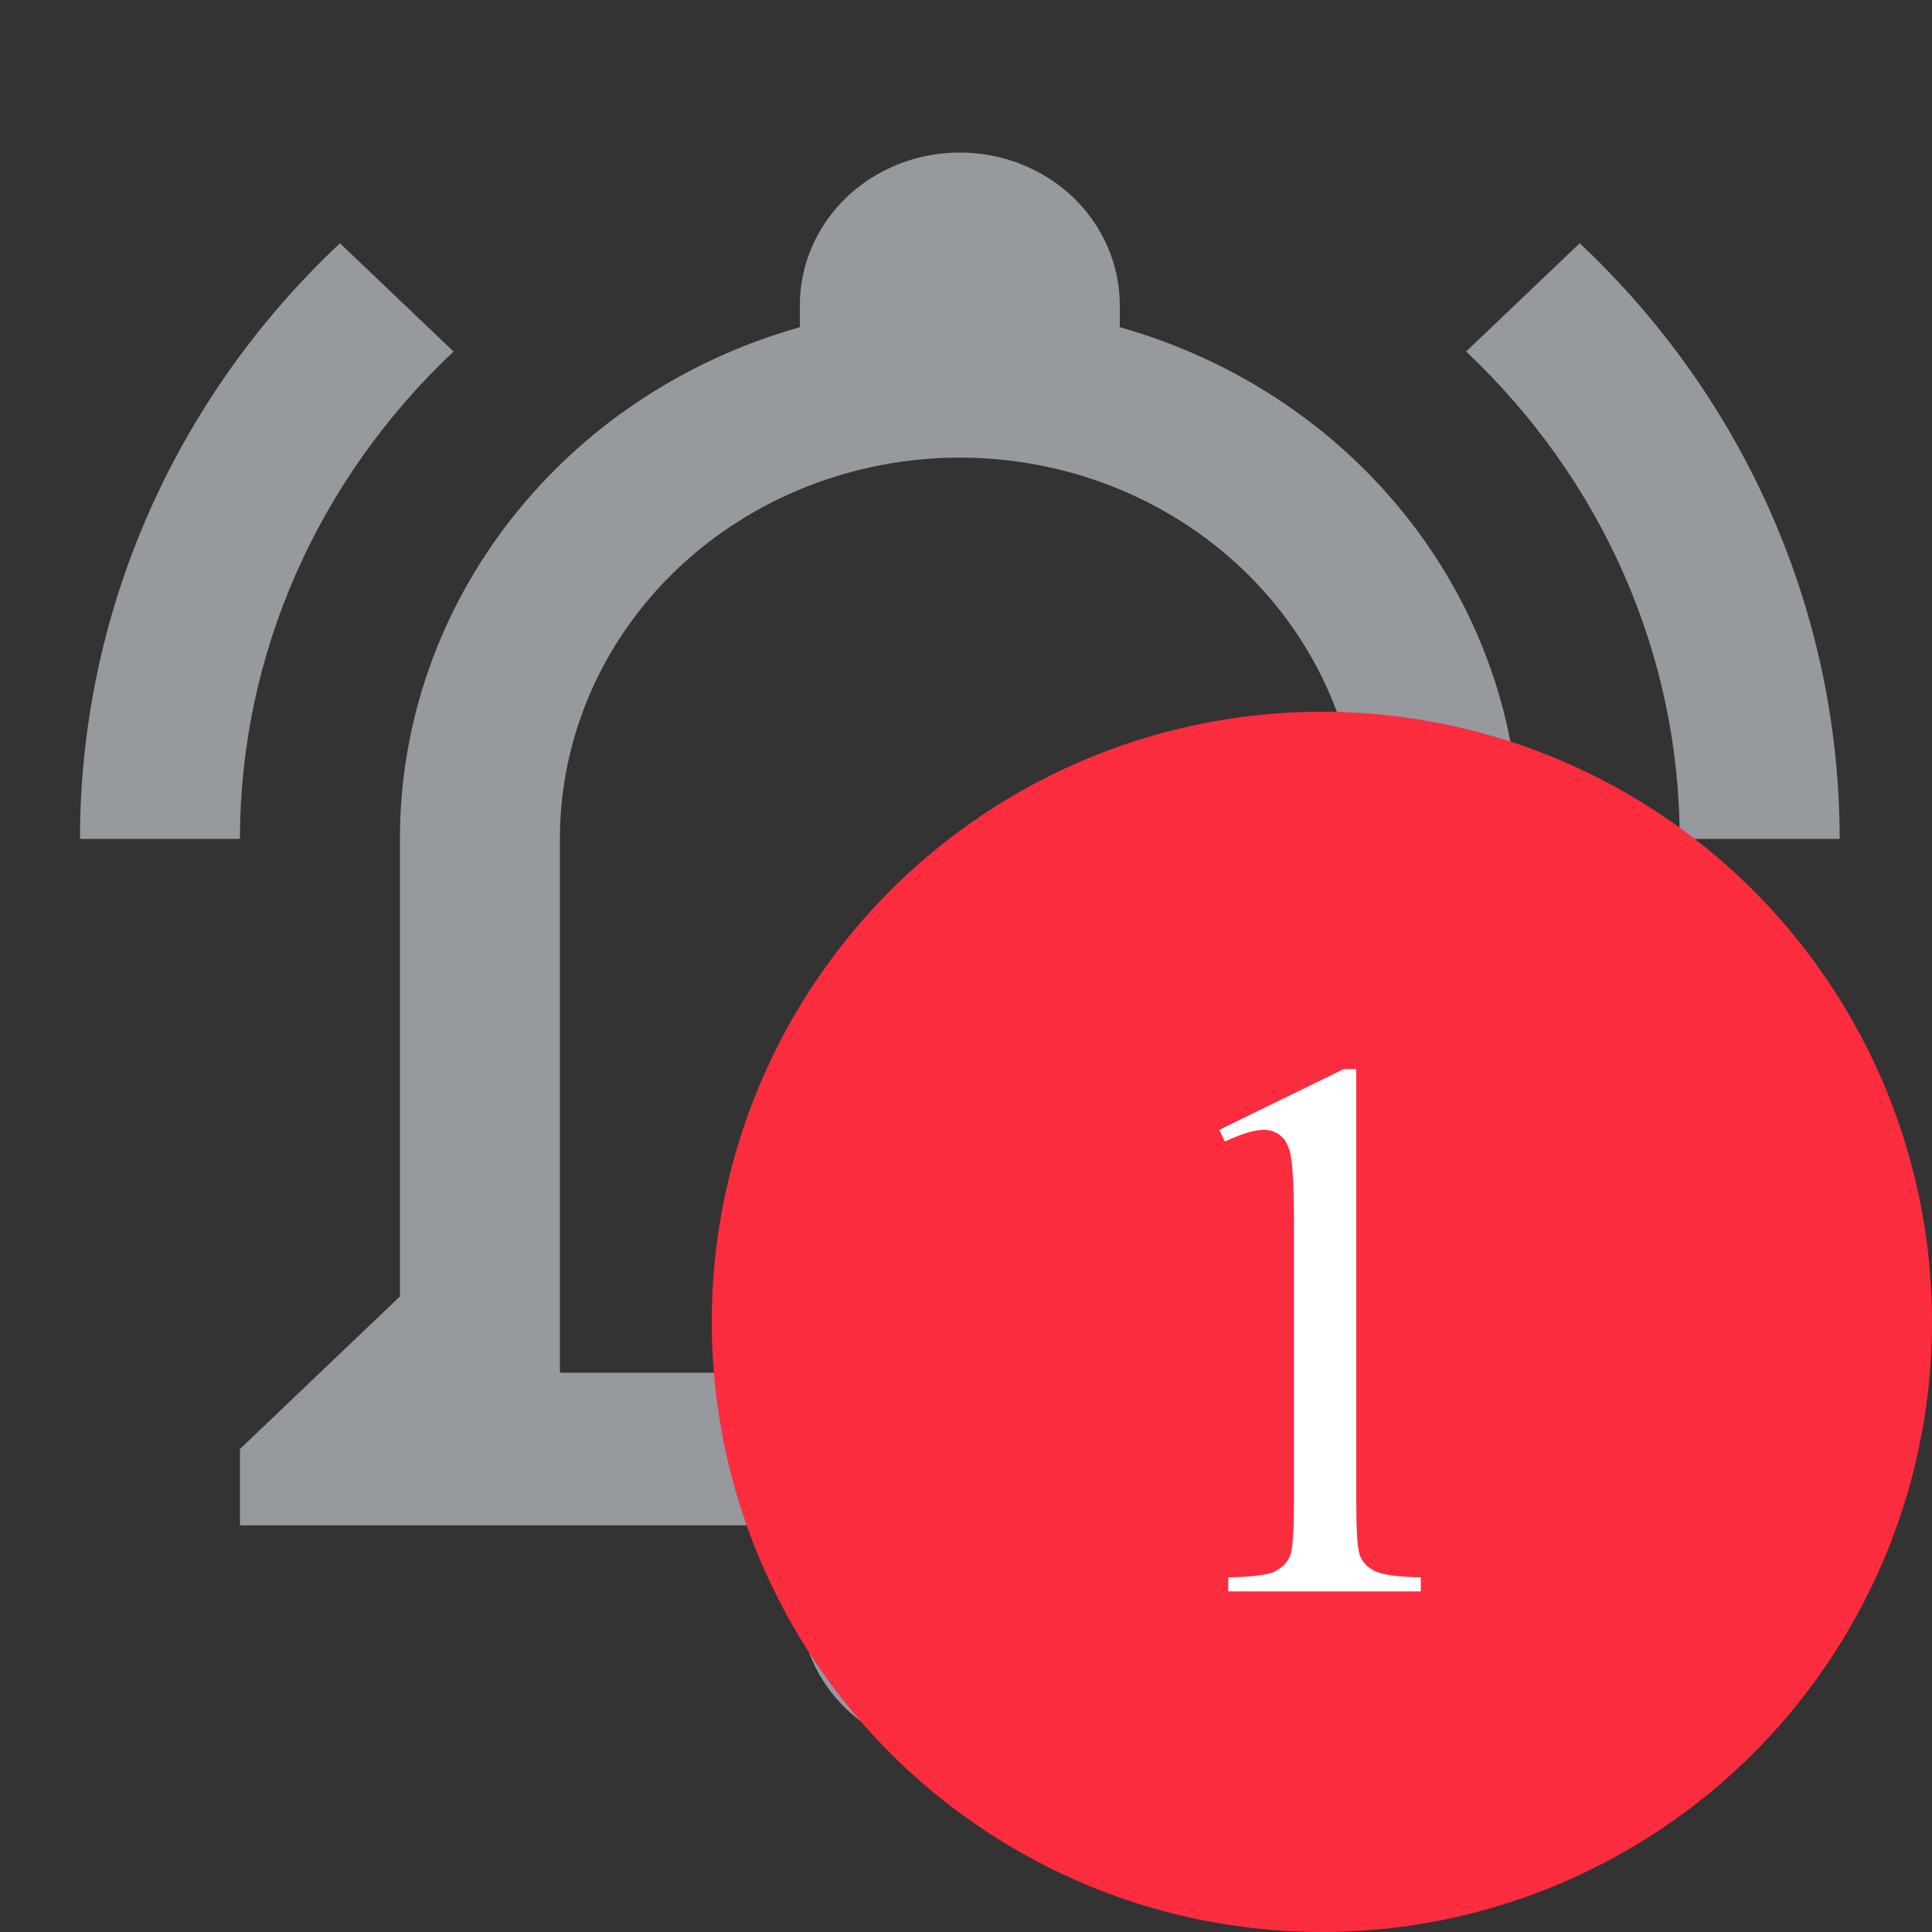 <svg width="20" height="20" viewBox="0 0 20 20" fill="none" xmlns="http://www.w3.org/2000/svg">
<rect x="0" y="0" width="20" height="20" fill="#333333" stroke="none"/>
<g clip-path="url(#clip0)">
<path d="M8.28 16.579H11.592C11.592 16.998 11.417 17.399 11.107 17.695C10.796 17.991 10.375 18.158 9.936 18.158C9.497 18.158 9.075 17.991 8.765 17.695C8.454 17.399 8.28 16.998 8.28 16.579ZM17.388 15V15.79H2.484V15L4.14 13.421V8.684C4.14 6.237 5.821 4.082 8.28 3.387C8.28 3.308 8.28 3.237 8.28 3.158C8.28 2.739 8.454 2.338 8.765 2.041C9.075 1.745 9.497 1.579 9.936 1.579C10.375 1.579 10.796 1.745 11.107 2.041C11.417 2.338 11.592 2.739 11.592 3.158C11.592 3.237 11.592 3.308 11.592 3.387C14.051 4.082 15.732 6.237 15.732 8.684V13.421L17.388 15ZM14.076 8.684C14.076 7.637 13.639 6.633 12.863 5.893C12.087 5.153 11.034 4.737 9.936 4.737C8.838 4.737 7.785 5.153 7.008 5.893C6.232 6.633 5.796 7.637 5.796 8.684V14.21H14.076V8.684ZM16.353 2.518L15.177 3.639C16.593 4.974 17.388 6.789 17.388 8.684H19.044C19.044 6.371 18.083 4.145 16.353 2.518ZM0.828 8.684H2.484C2.484 6.789 3.279 4.974 4.695 3.639L3.519 2.518C1.788 4.145 0.828 6.371 0.828 8.684Z" fill="#96999D"/>
</g>
<circle cx="13.684" cy="13.684" r="6.316" fill="#FC2C3F"/>
<path d="M12.622 11.696L13.911 11.067H14.04V15.54C14.04 15.837 14.051 16.022 14.075 16.095C14.101 16.168 14.153 16.224 14.231 16.263C14.309 16.302 14.468 16.324 14.708 16.329V16.474H12.715V16.329C12.965 16.324 13.127 16.303 13.2 16.267C13.273 16.228 13.323 16.177 13.352 16.114C13.381 16.049 13.395 15.858 13.395 15.54V12.681C13.395 12.295 13.382 12.048 13.356 11.938C13.338 11.855 13.304 11.794 13.254 11.755C13.208 11.716 13.15 11.696 13.083 11.696C12.986 11.696 12.852 11.737 12.68 11.817L12.622 11.696Z" fill="white"/>
<defs>
<clipPath id="clip0">
<rect width="19.872" height="18.947" fill="white"/>
</clipPath>
</defs>
</svg>
